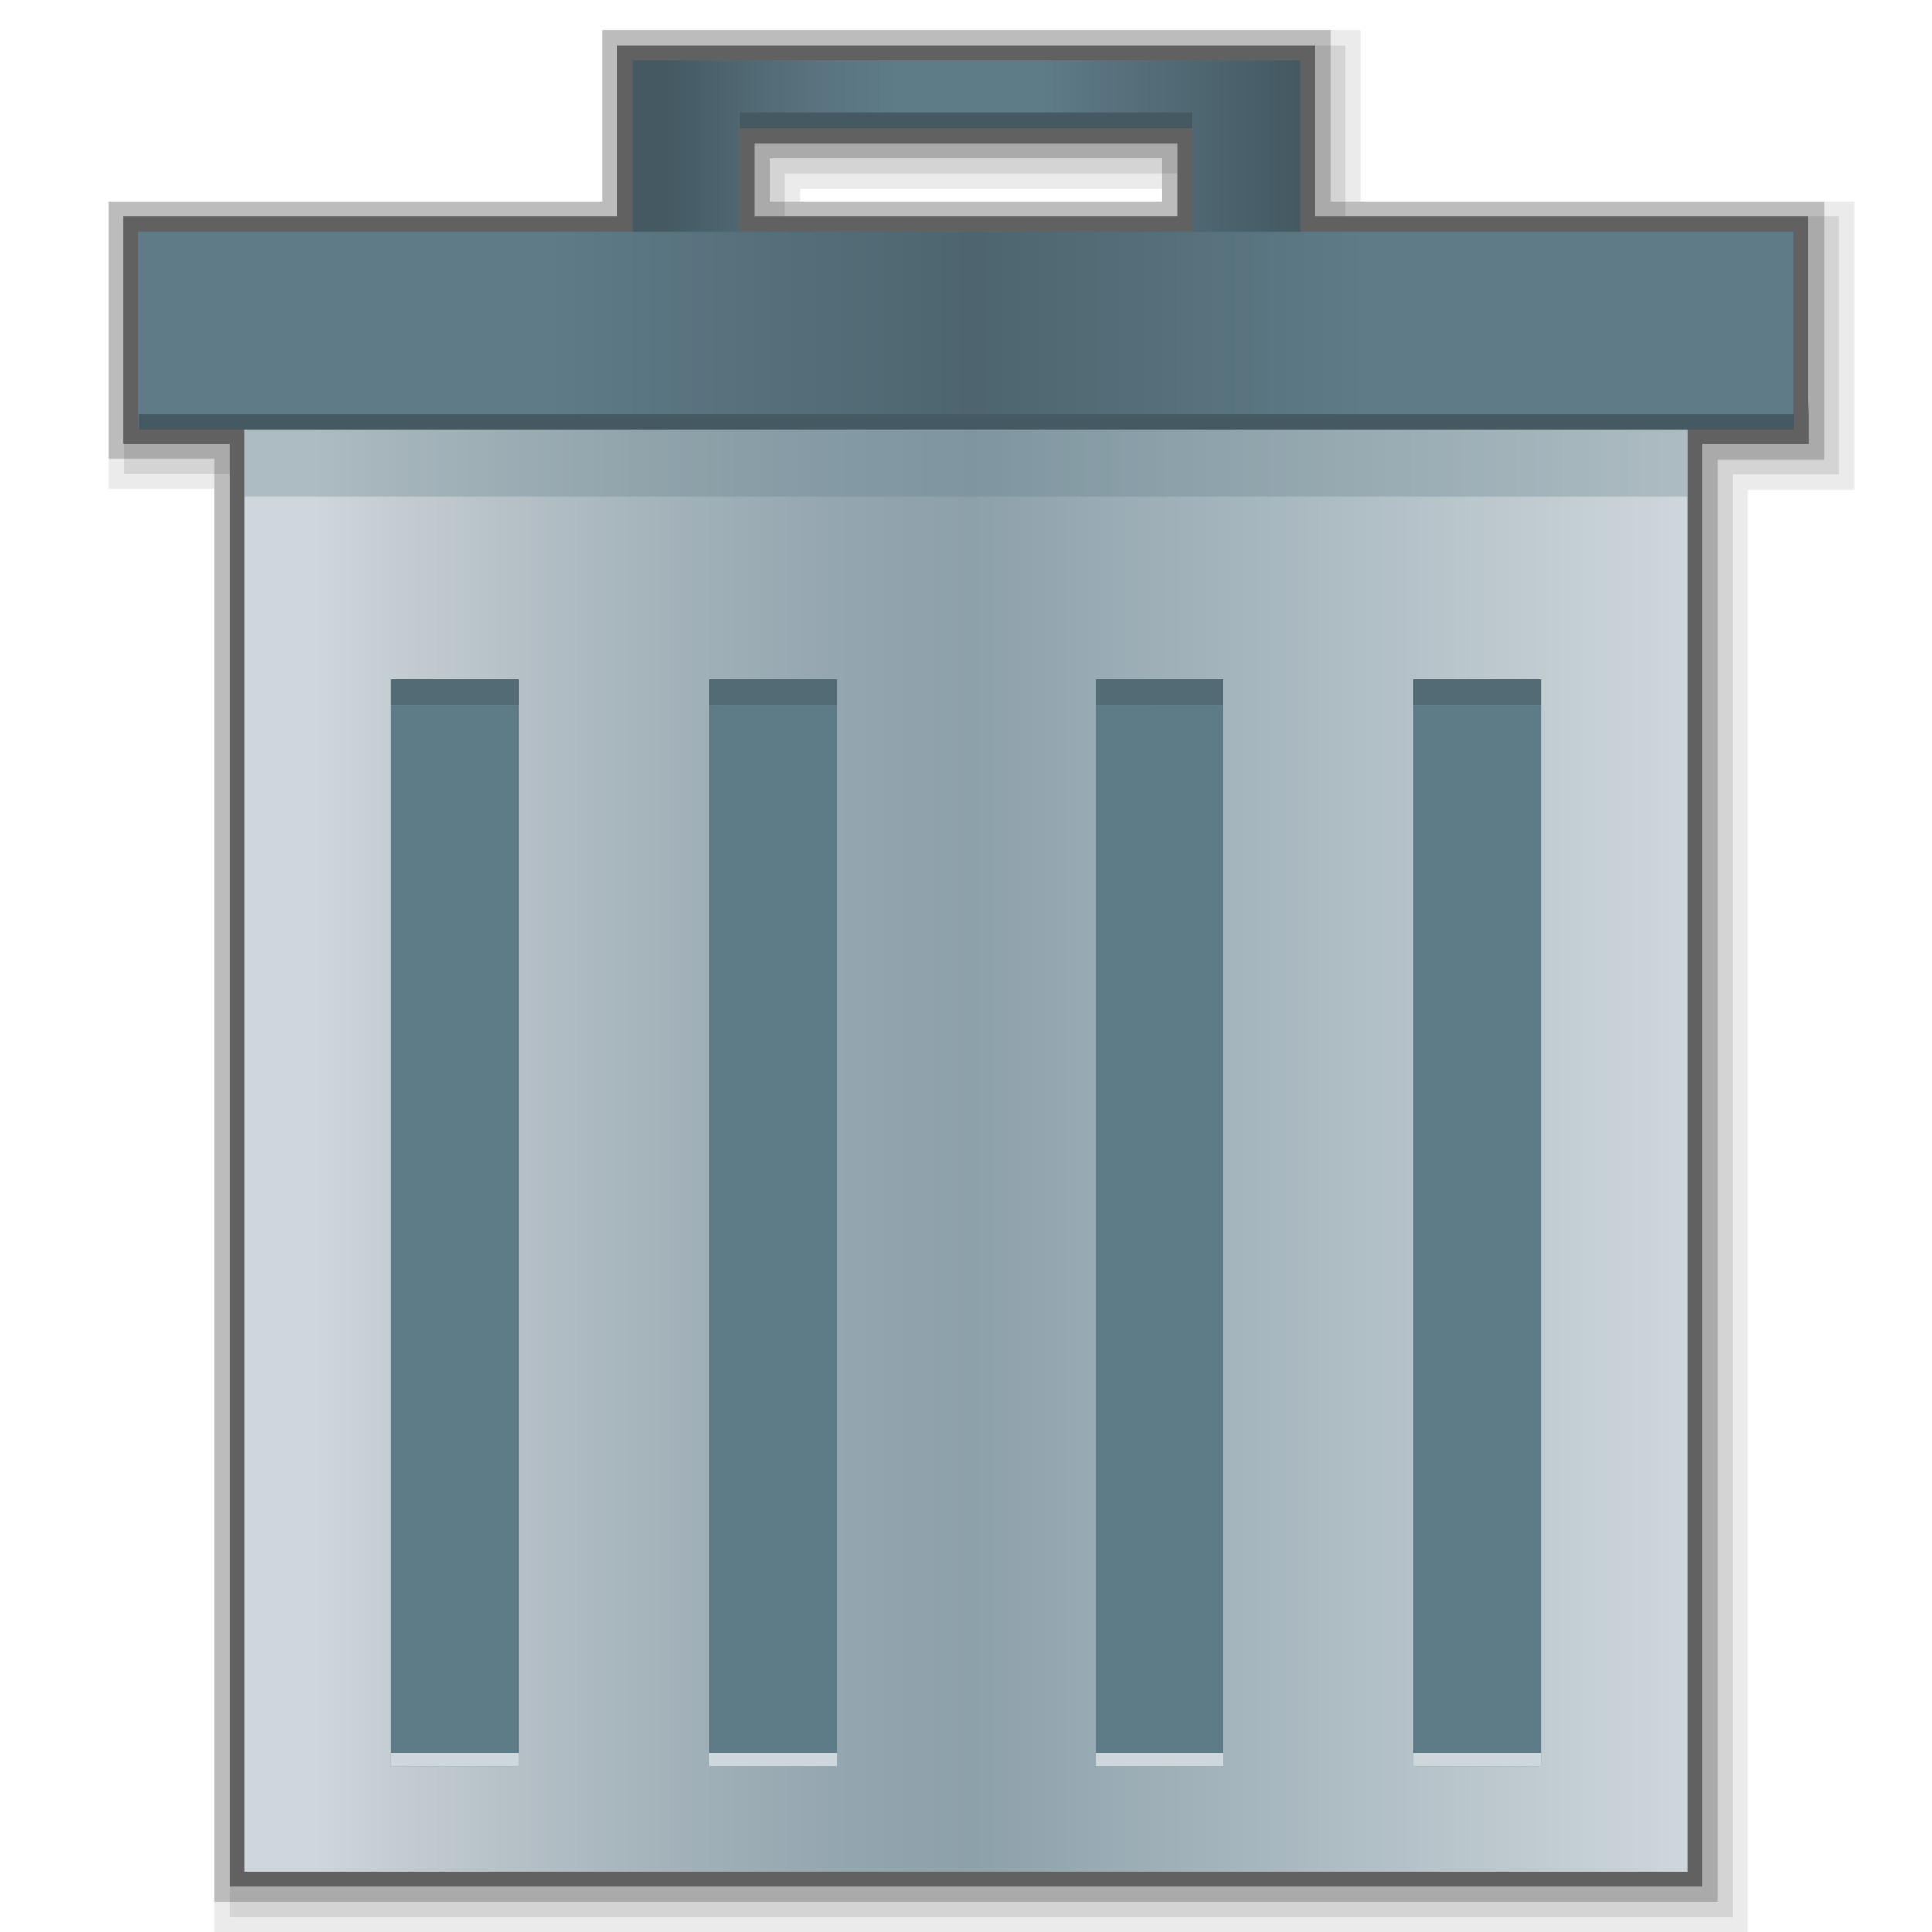 <?xml version="1.0" encoding="utf-8"?>
<!-- Generator: Adobe Illustrator 17.1.0, SVG Export Plug-In . SVG Version: 6.00 Build 0)  -->
<!DOCTYPE svg PUBLIC "-//W3C//DTD SVG 1.1//EN" "http://www.w3.org/Graphics/SVG/1.1/DTD/svg11.dtd">
<svg version="1.1" id="图层_1" xmlns="http://www.w3.org/2000/svg" xmlns:xlink="http://www.w3.org/1999/xlink" x="0px" y="0px"
	 width="256px" height="256px" viewBox="0 0 256 256" enable-background="new 0 0 256 256" xml:space="preserve">
<path opacity="8.000000e-002" fill="#040000" enable-background="new    " d="M28.4,256V64.8h-14v-5.9v-2V26.7h65.4V4h100.5v22.7
	h65.4v28.2v2v8h-14.1V256H28.4z M154,26.7V25h-48v1.7H154z"/>
<path opacity="9.999999e-002" fill="#040000" enable-background="new    " d="M30.4,254V62.8h-14v-3.9v-2V28.7h65.4V6h96.5v22.7
	h65.4v26.2v2v6h-14.1V254H30.4z M156,28.7V23h-52v5.7H156z"/>
<path opacity="0.2" fill="#040000" enable-background="new    " d="M28.4,252V60.8h-14v-3.9v-2V26.7h65.4V4h96.5v22.7h65.4v26.2v2v6
	h-14.1V252H28.4z M154,26.7V21h-52v5.7H154z"/>
<path fill="#616161" d="M239.6,52.9V28.7h-65.4V6H81.8v22.7H16.3v26.2v2v1.9h14.1V250h195.2V58.8h14.1v-4L239.6,52.9z M156,19v9.7
	h-56V19H156z"/>
<g>
	
		<linearGradient id="SVGID_1_" gradientUnits="userSpaceOnUse" x1="32.4" y1="105.6" x2="223.6" y2="105.6" gradientTransform="matrix(1 0 0 -1 0 258)">
		<stop  offset="4.838710e-002" style="stop-color:#CED7DB"/>
		<stop  offset="0.102" style="stop-color:#C4CDD2"/>
		<stop  offset="0.269" style="stop-color:#A7B5BC"/>
		<stop  offset="0.409" style="stop-color:#94A6B0"/>
		<stop  offset="0.505" style="stop-color:#8DA1AB"/>
		<stop  offset="1" style="stop-color:#CED7DB"/>
	</linearGradient>
	<rect x="32.4" y="56.8" fill="url(#SVGID_1_)" width="191.2" height="191.2"/>
	<rect x="32.4" y="56.8" opacity="0.3" fill="#5E7B88" enable-background="new    " width="191.2" height="9"/>
	<g>
		<rect x="187.3" y="93.4" fill="#5E7B88" width="16.9" height="140.6"/>
		<rect x="145.2" y="93.4" fill="#5E7B88" width="16.9" height="140.6"/>
		<rect x="94" y="93.4" fill="#5E7B88" width="16.9" height="140.6"/>
		<rect x="51.8" y="93.4" fill="#5E7B88" width="16.9" height="140.6"/>
		<rect x="187.3" y="90" fill="#536B75" width="16.9" height="3.4"/>
		<rect x="145.2" y="90" fill="#536B75" width="16.9" height="3.4"/>
		<rect x="94" y="90" fill="#536B75" width="16.9" height="3.4"/>
		<rect x="51.8" y="90" fill="#536B75" width="16.9" height="3.4"/>
		<rect x="187.3" y="232.3" fill="#CED7DB" width="16.9" height="1.7"/>
		<rect x="145.2" y="232.3" fill="#CED7DB" width="16.9" height="1.7"/>
		<rect x="94" y="232.3" fill="#CED7DB" width="16.9" height="1.7"/>
		<rect x="51.8" y="232.3" fill="#CED7DB" width="16.9" height="1.7"/>
	</g>
</g>
<rect x="18.3" y="30.7" fill="#5E7B88" width="219.3" height="26.1"/>
<linearGradient id="SVGID_2_" gradientUnits="userSpaceOnUse" x1="18.3" y1="215.2" x2="237.6" y2="215.2" gradientTransform="matrix(1 0 0 -1 0 258)">
	<stop  offset="4.838710e-002" style="stop-color:#5E7B88"/>
	<stop  offset="0.247" style="stop-color:#5E7B88"/>
	<stop  offset="0.505" style="stop-color:#445962"/>
	<stop  offset="0.742" style="stop-color:#5E7B88"/>
	<stop  offset="1" style="stop-color:#5E7B88"/>
</linearGradient>
<rect x="18.3" y="30.7" opacity="0.65" fill="url(#SVGID_2_)" enable-background="new    " width="219.3" height="24.2"/>
<polygon fill="#5E7B88" points="83.8,8 83.8,30.7 98,30.7 98,15.3 158,15.3 158,30.7 172.3,30.7 172.3,8 "/>
<linearGradient id="SVGID_3_" gradientUnits="userSpaceOnUse" x1="83.8" y1="238.65" x2="172.3" y2="238.65" gradientTransform="matrix(1 0 0 -1 0 258)">
	<stop  offset="4.838710e-002" style="stop-color:#445962"/>
	<stop  offset="0.135" style="stop-color:#4D646E"/>
	<stop  offset="0.291" style="stop-color:#5A7581"/>
	<stop  offset="0.398" style="stop-color:#5E7B88"/>
	<stop  offset="0.613" style="stop-color:#5E7B88"/>
	<stop  offset="1" style="stop-color:#445962"/>
</linearGradient>
<polygon fill="url(#SVGID_3_)" points="83.8,8 83.8,30.7 98,30.7 98,15.3 158,15.3 158,30.7 172.3,30.7 172.3,8 "/>
<rect x="98" y="14.9" fill="#445962" width="60" height="2.1"/>
<rect x="18.4" y="54.9" fill="#445962" width="219.3" height="2"/>
</svg>
